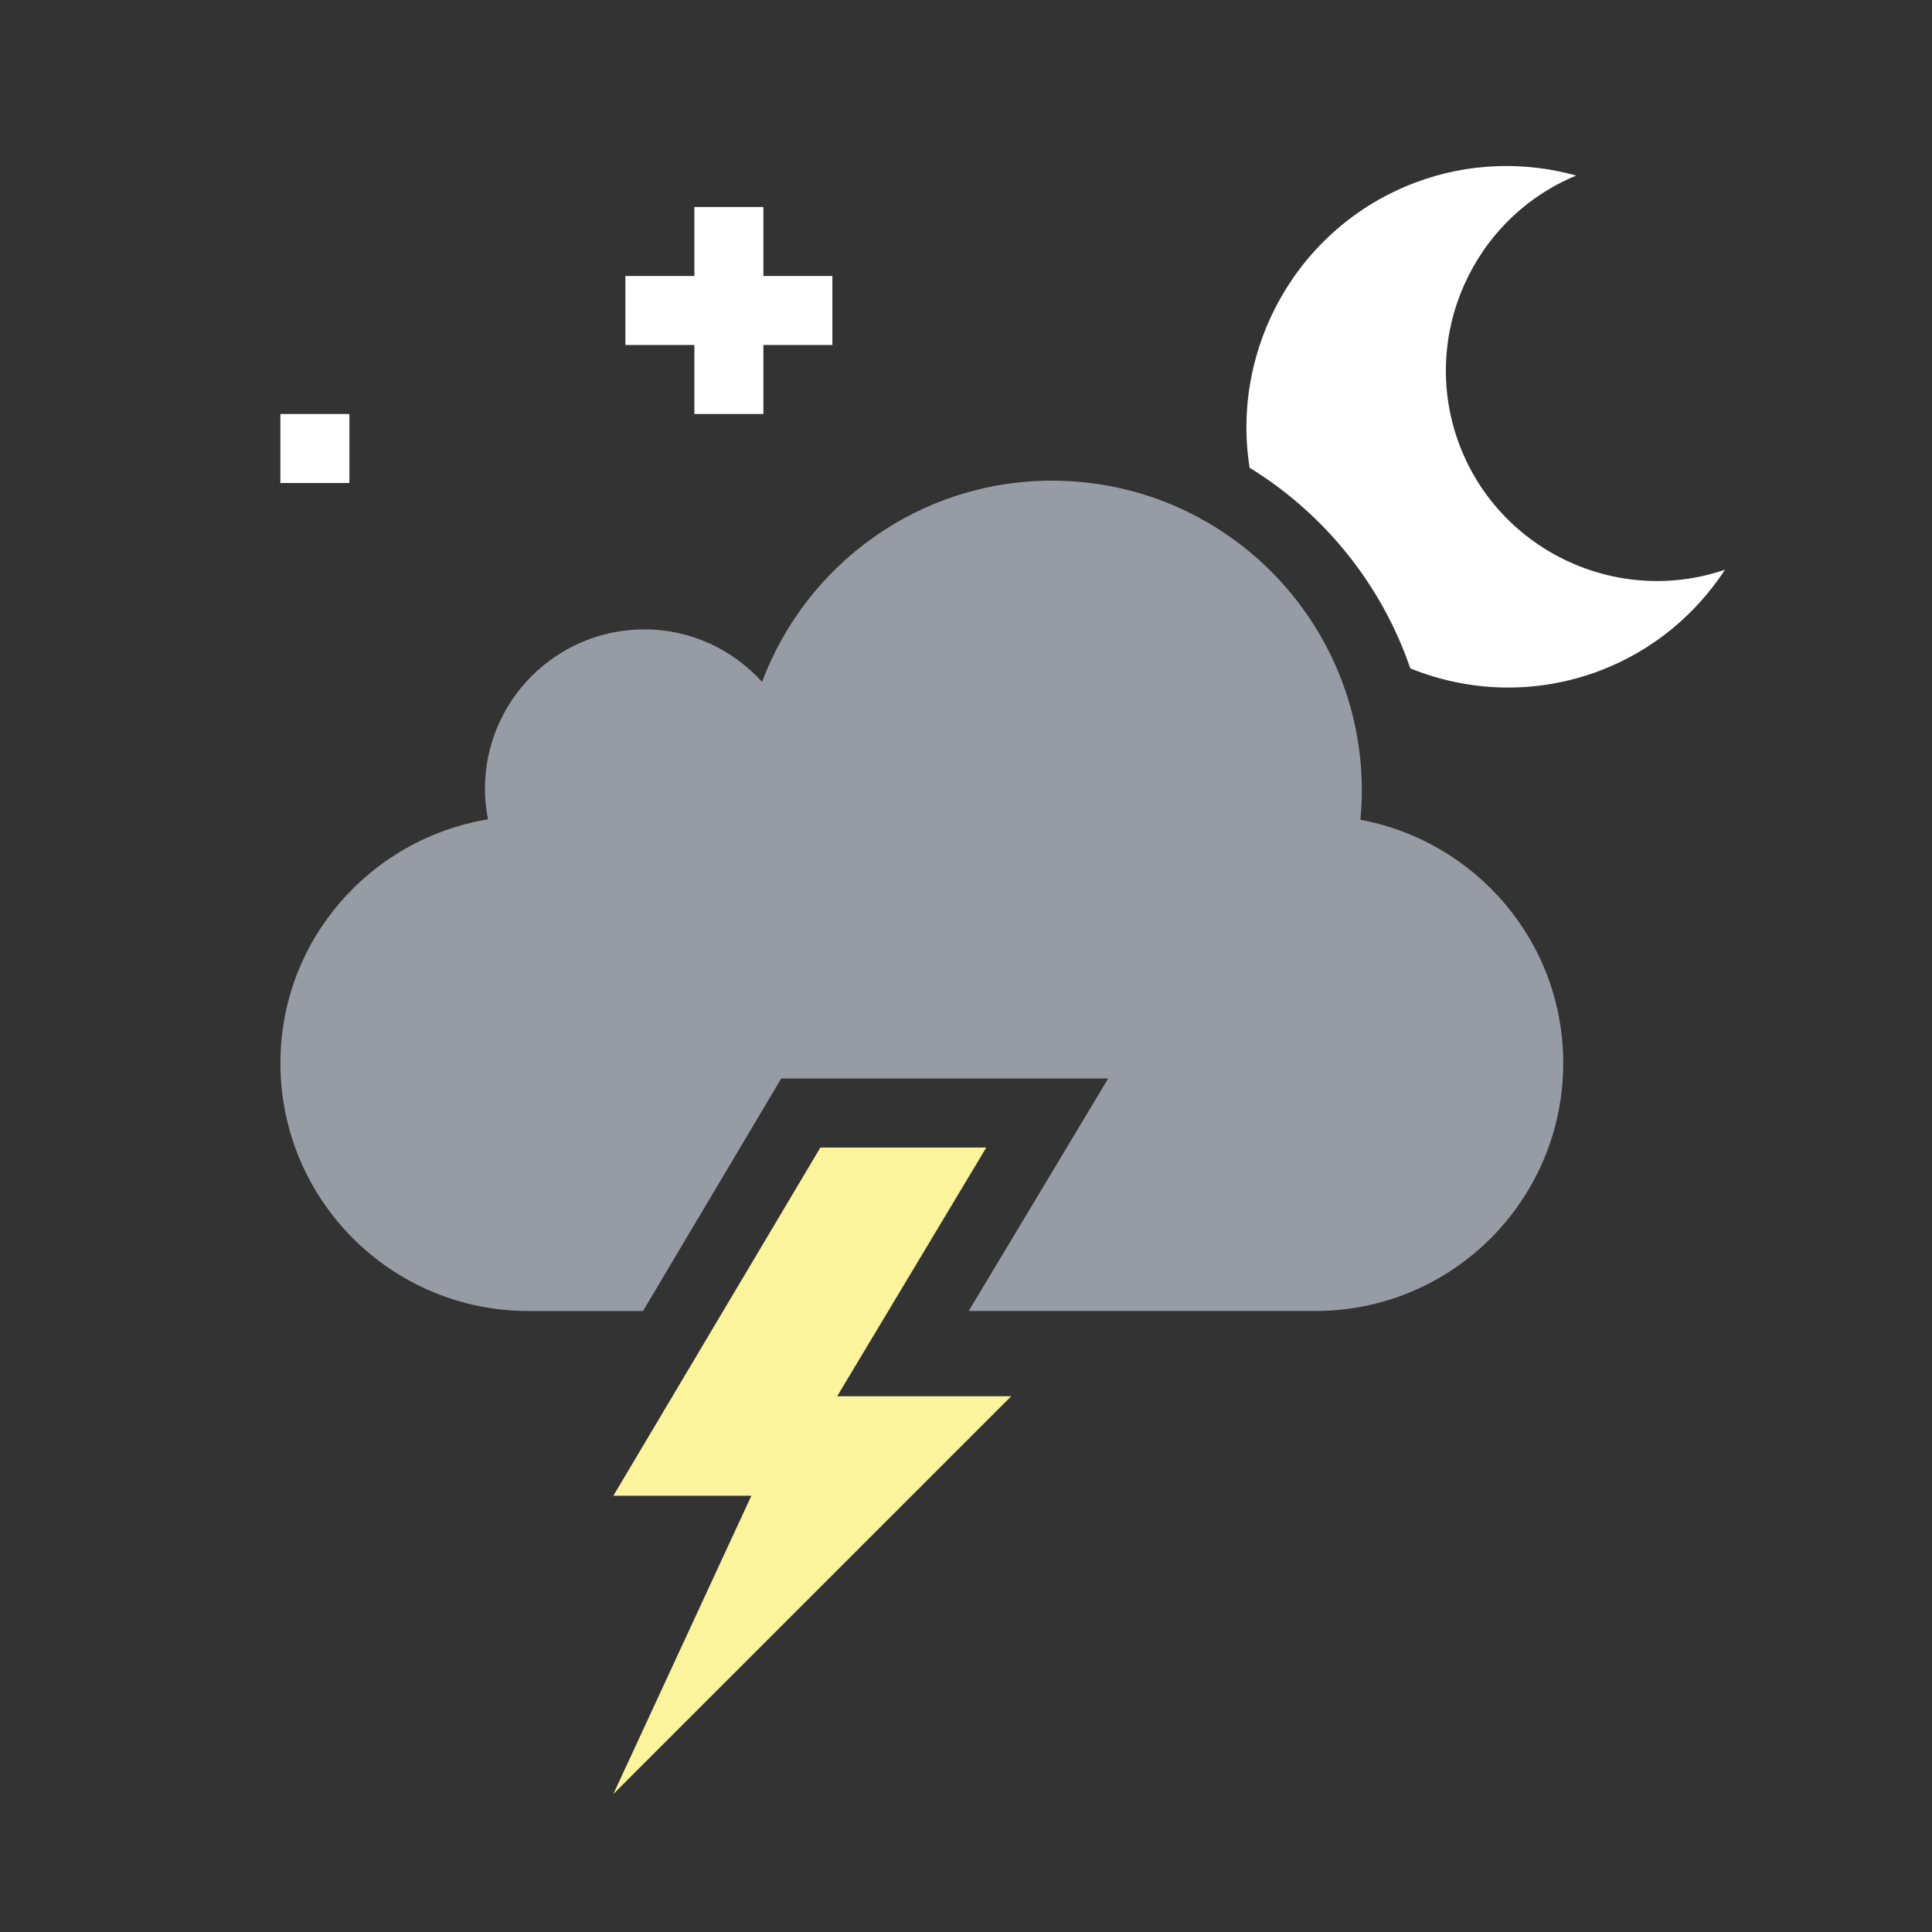 <?xml version="1.0" encoding="utf-8"?>
<!-- Generator: Adobe Illustrator 16.0.0, SVG Export Plug-In . SVG Version: 6.00 Build 0)  -->
<!DOCTYPE svg PUBLIC "-//W3C//DTD SVG 1.1//EN" "http://www.w3.org/Graphics/SVG/1.1/DTD/svg11.dtd">
<svg version="1.1" id="Layer_1" xmlns="http://www.w3.org/2000/svg" xmlns:xlink="http://www.w3.org/1999/xlink" x="0px" y="0px"
	 width="56px" height="56px" viewBox="0 0 56 56" enable-background="new 0 0 56 56" xml:space="preserve">
<rect x="0" y="0" width="56" height="56" fill="#333333" stroke="none"/>
<g>
	<rect opacity="0" fill="#FFFFFF" width="56" height="56"/>
	<g>
		<path fill="#979BA4" d="M39.43,23.762c0.033-0.278,0.043-0.562,0.043-0.848c0-4.963-4.021-8.982-8.982-8.982
			c-3.85,0-7.125,2.426-8.402,5.832c-0.846-0.93-2.053-1.521-3.408-1.521c-2.555,0-4.625,2.068-4.625,4.624
			c0,0.303,0.031,0.595,0.09,0.882c-3.408,0.563-6.018,3.502-6.018,7.065c0,3.971,3.217,7.186,7.186,7.186h3.324l3.424-5.76
			l0.582-0.979h1.137h4.809h3.531l-1.816,3.029L28.078,38h10.047c3.969,0,7.186-3.215,7.186-7.186
			C45.311,27.294,42.771,24.38,39.43,23.762z"/>
	</g>
	<g>
		<polygon fill="#FBF49C" points="23.779,33.262 28.588,33.262 24.266,40.471 29.311,40.471 17.779,52 21.779,43.354 17.779,43.354 
					"/>
	</g>
	<g>
		<g>
			<path fill="#FFFFFF" d="M46.363,19.444c1.551-0.587,2.789-1.637,3.637-2.93c-3.152,1.076-6.611-0.581-7.736-3.725
				c-1.098-3.075,0.436-6.466,3.424-7.701c-1.492-0.411-3.117-0.38-4.67,0.206c-3.408,1.288-5.348,4.798-4.797,8.264
				c2.16,1.328,3.824,3.379,4.658,5.816C42.576,20.059,44.521,20.141,46.363,19.444z"/>
		</g>
		<rect x="8.127" y="12" fill="#FFFFFF" width="2" height="2"/>
		<g>
			<rect x="20.127" y="6" fill="#FFFFFF" width="2" height="6"/>
			<rect x="18.127" y="8" fill="#FFFFFF" width="6" height="2"/>
		</g>
	</g>
</g>
</svg>
